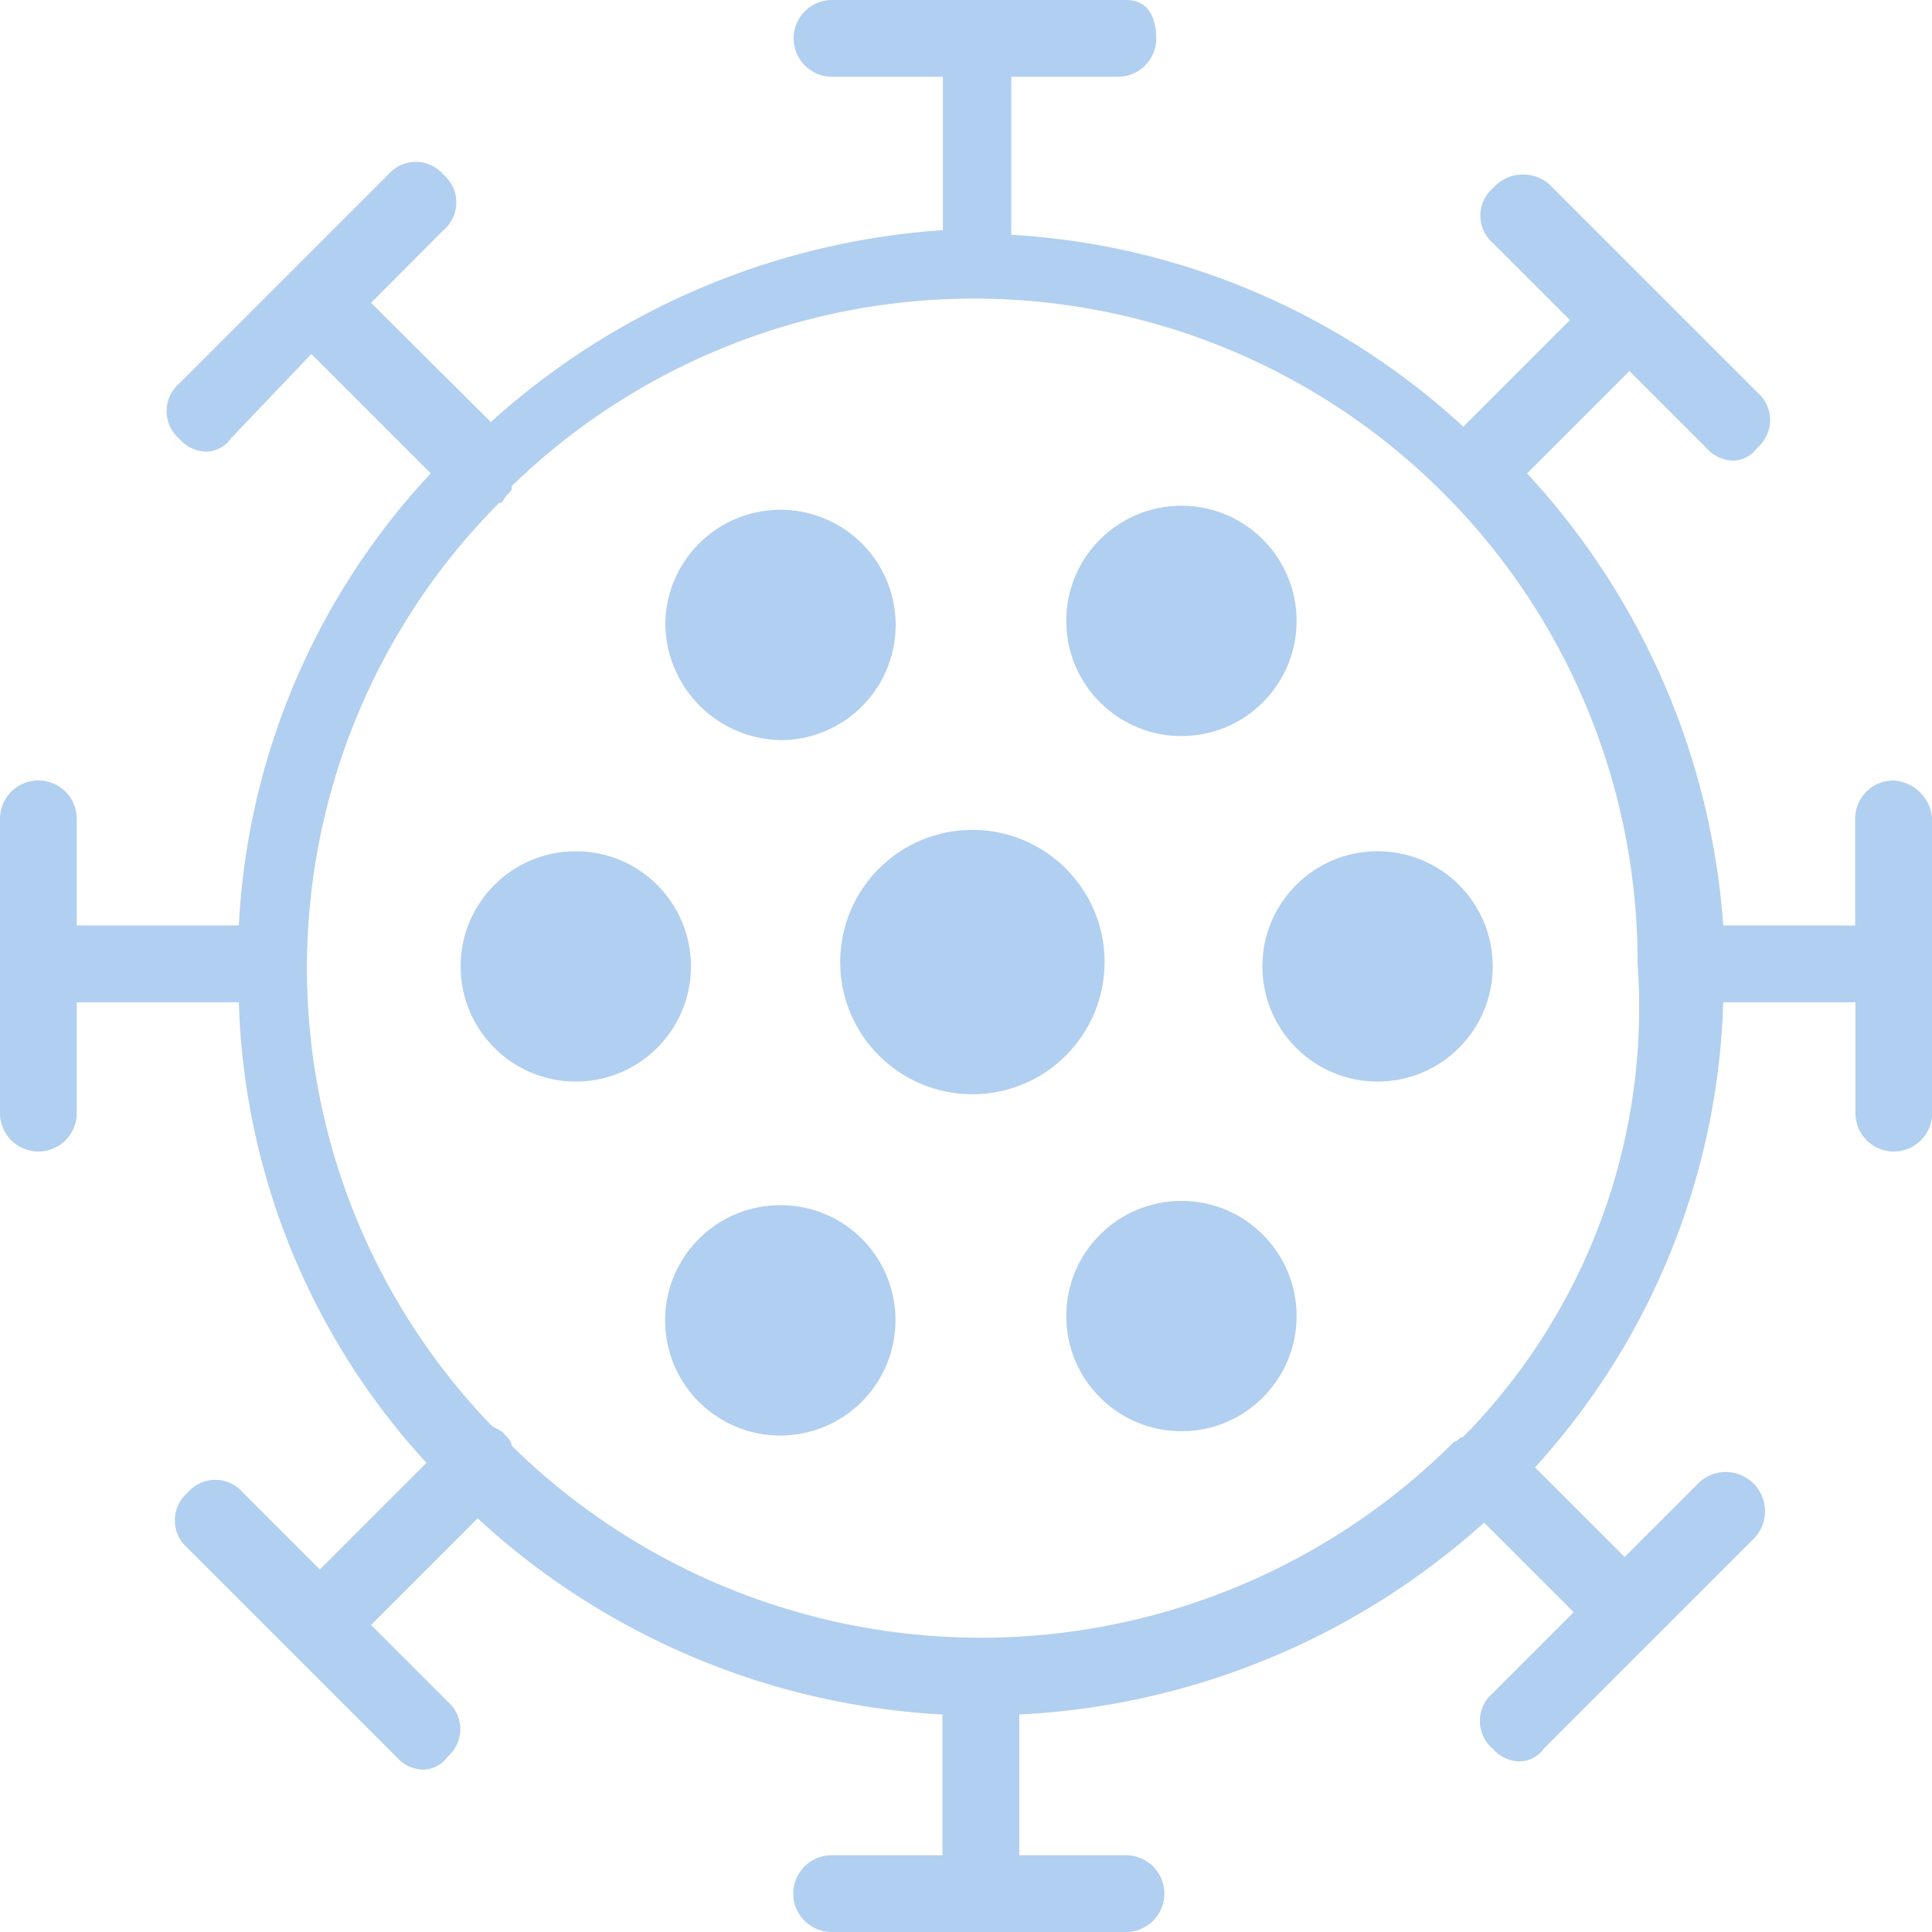 <svg xmlns="http://www.w3.org/2000/svg" width="36.101" height="36.101" viewBox="0 0 36.101 36.101"><defs>
    <style>
        .info-3-a{fill:#b1cff0;}
    </style></defs><g transform="translate(-37.94 -331)"><path class="info-3-a" d="M37.383,17.584a.714.714,0,0,0-.717.717v1.992H34.2a13.888,13.888,0,0,0-3.666-8.447l1.913-1.913,1.434,1.434a.689.689,0,0,0,.478.239.568.568,0,0,0,.478-.239.681.681,0,0,0,0-1.036l-3.9-3.9a.751.751,0,0,0-1.036.08.681.681,0,0,0,0,1.036l1.434,1.434-1.992,1.992a13.612,13.612,0,0,0-8.447-3.586V4.434h1.992a.714.714,0,0,0,.717-.717c0-.4-.159-.717-.558-.717h-5.5a.717.717,0,0,0,0,1.434h2.072V7.3a14.006,14.006,0,0,0-8.447,3.586L8.933,8.658,10.288,7.3a.681.681,0,0,0,0-1.036.681.681,0,0,0-1.036,0l-3.9,3.9a.681.681,0,0,0,0,1.036.689.689,0,0,0,.478.239.568.568,0,0,0,.478-.239L7.818,9.614l2.231,2.231a13.367,13.367,0,0,0-3.586,8.447H3.434V18.3A.717.717,0,0,0,2,18.3v5.5a.717.717,0,1,0,1.434,0V21.728H6.463a13.292,13.292,0,0,0,3.506,8.607L7.977,32.327,6.542,30.892a.679.679,0,0,0-1.036,0,.681.681,0,0,0,0,1.036l3.9,3.9a.689.689,0,0,0,.478.239.568.568,0,0,0,.478-.239.681.681,0,0,0,0-1.036L8.933,33.363l1.992-1.992a13.9,13.9,0,0,0,8.686,3.666v2.63H17.54a.717.717,0,0,0,0,1.434h5.5a.717.717,0,0,0,0-1.434H21.046v-2.63a14.01,14.01,0,0,0,8.686-3.586l1.674,1.674-1.514,1.514a.681.681,0,0,0,0,1.036.689.689,0,0,0,.478.239.568.568,0,0,0,.478-.239l3.9-3.9a.733.733,0,1,0-1.036-1.036l-1.355,1.355-1.674-1.674A13.5,13.5,0,0,0,34.2,21.728h2.47V23.8a.717.717,0,0,0,1.434,0V18.3A.77.77,0,0,0,37.383,17.584ZM29.334,29.856c-.08,0-.08.08-.159.08l-.08.08a12.507,12.507,0,0,1-17.532,0c0-.08-.08-.159-.159-.239s-.159-.08-.239-.159A12.317,12.317,0,0,1,11.324,12.4c.08,0,.08-.08.159-.159s.08-.08.08-.159A12.4,12.4,0,0,1,32.6,21.01,11.426,11.426,0,0,1,29.334,29.856Z" transform="translate(35.94 328)"/><circle class="info-3-a" cx="2.47" cy="2.47" r="2.47" transform="translate(53.64 346.507)"/><path class="info-3-a" d="M19.752,19.5A2.152,2.152,0,1,0,17.6,17.352,2.195,2.195,0,0,0,19.752,19.5Z" transform="translate(32.772 325.33)"/><circle class="info-3-a" cx="2.152" cy="2.152" r="2.152" transform="translate(57.864 340.45)"/><circle class="info-3-a" cx="2.152" cy="2.152" r="2.152" transform="translate(61.529 346.906)"/><circle class="info-3-a" cx="2.152" cy="2.152" r="2.152" transform="translate(46.547 346.906)"/><path class="info-3-a" d="M19.752,31.5A2.152,2.152,0,1,0,21.9,33.652,2.143,2.143,0,0,0,19.752,31.5Z" transform="translate(32.772 322.02)"/><circle class="info-3-a" cx="2.152" cy="2.152" r="2.152" transform="translate(57.864 353.44)"/></g></svg>
